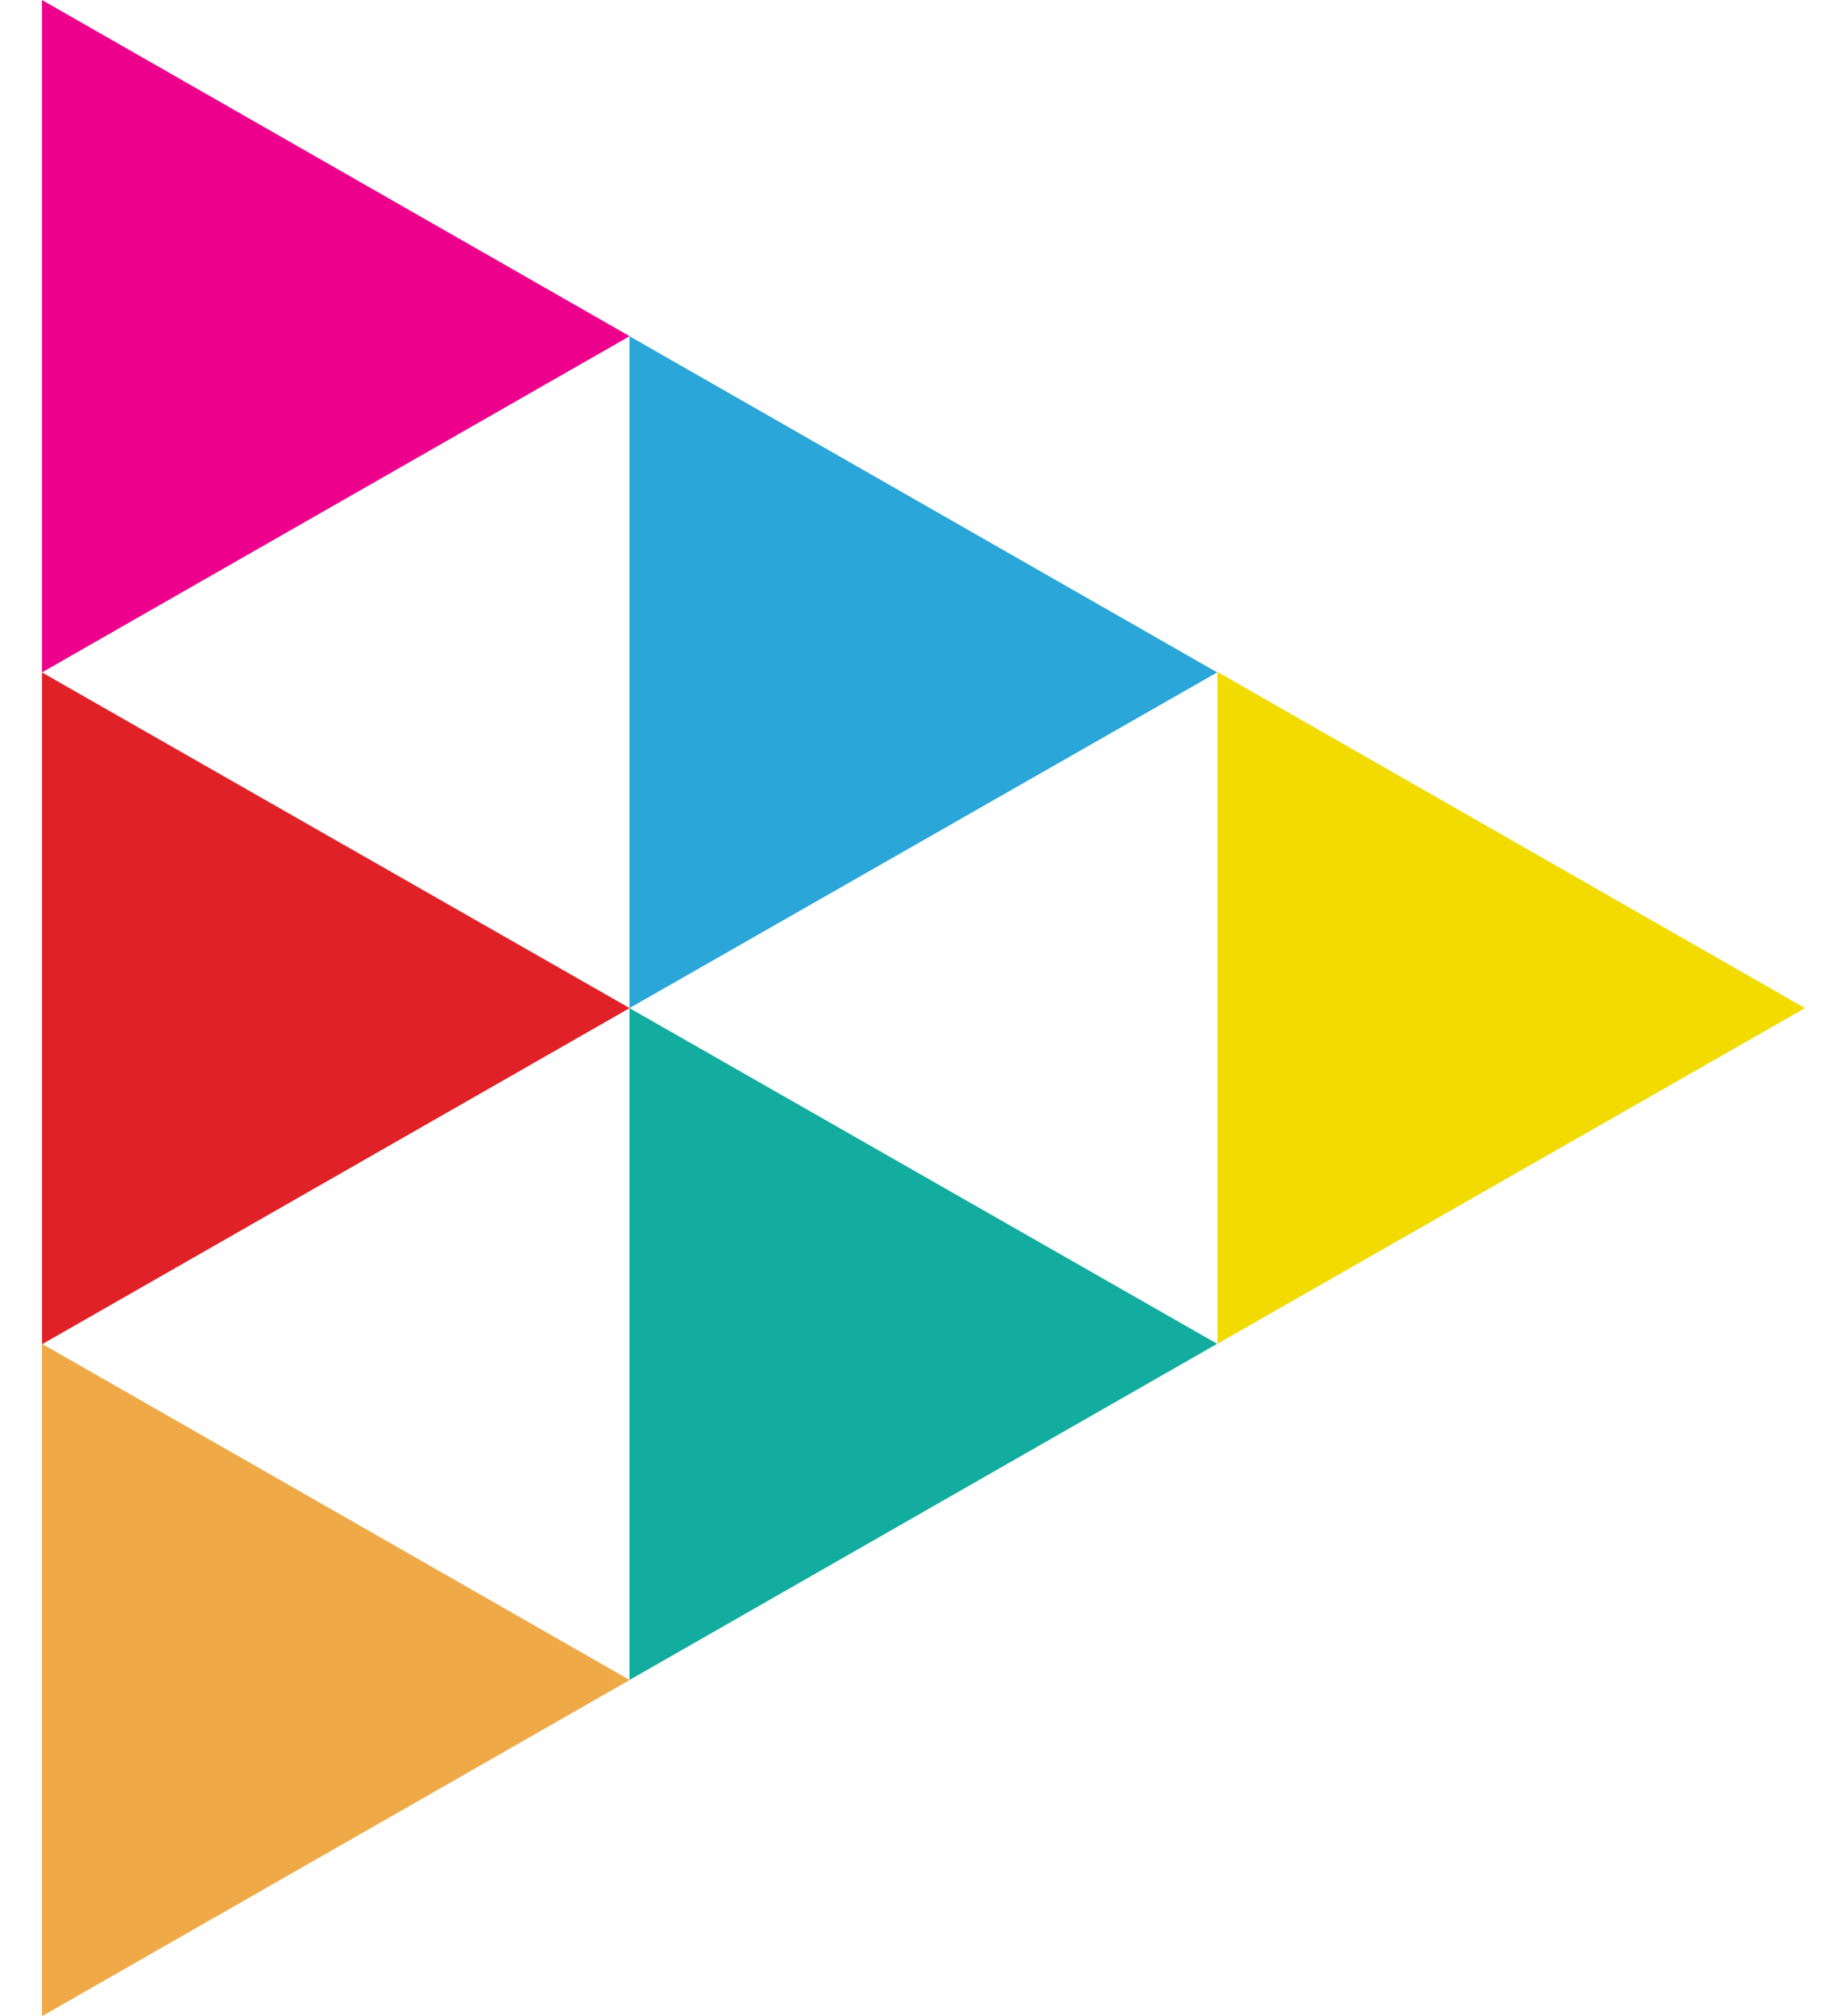 <svg width="22" height="24" viewBox="0 0 22 24" fill="none" xmlns="http://www.w3.org/2000/svg">
<path fill-rule="evenodd" clip-rule="evenodd" d="M7.5 4.002L0.5 8.004V0L7.5 4.002Z" fill="#EC008C"/>
<path fill-rule="evenodd" clip-rule="evenodd" d="M7.5 12L0.5 16.002V8.004L7.5 12Z" fill="#E02228"/>
<path fill-rule="evenodd" clip-rule="evenodd" d="M21.5 12L14.501 15.996V7.998L21.5 12Z" fill="#F1DB00"/>
<path fill-rule="evenodd" clip-rule="evenodd" d="M7.5 19.998L0.5 24V15.996L7.5 19.998Z" fill="#EFAA47"/>
<path fill-rule="evenodd" clip-rule="evenodd" d="M14.498 15.996L7.498 19.998V12L14.498 15.996Z" fill="#12AD9E"/>
<path fill-rule="evenodd" clip-rule="evenodd" d="M14.498 8.004L7.498 12V4.002L14.498 8.004Z" fill="#2AA6D9"/>
</svg>
